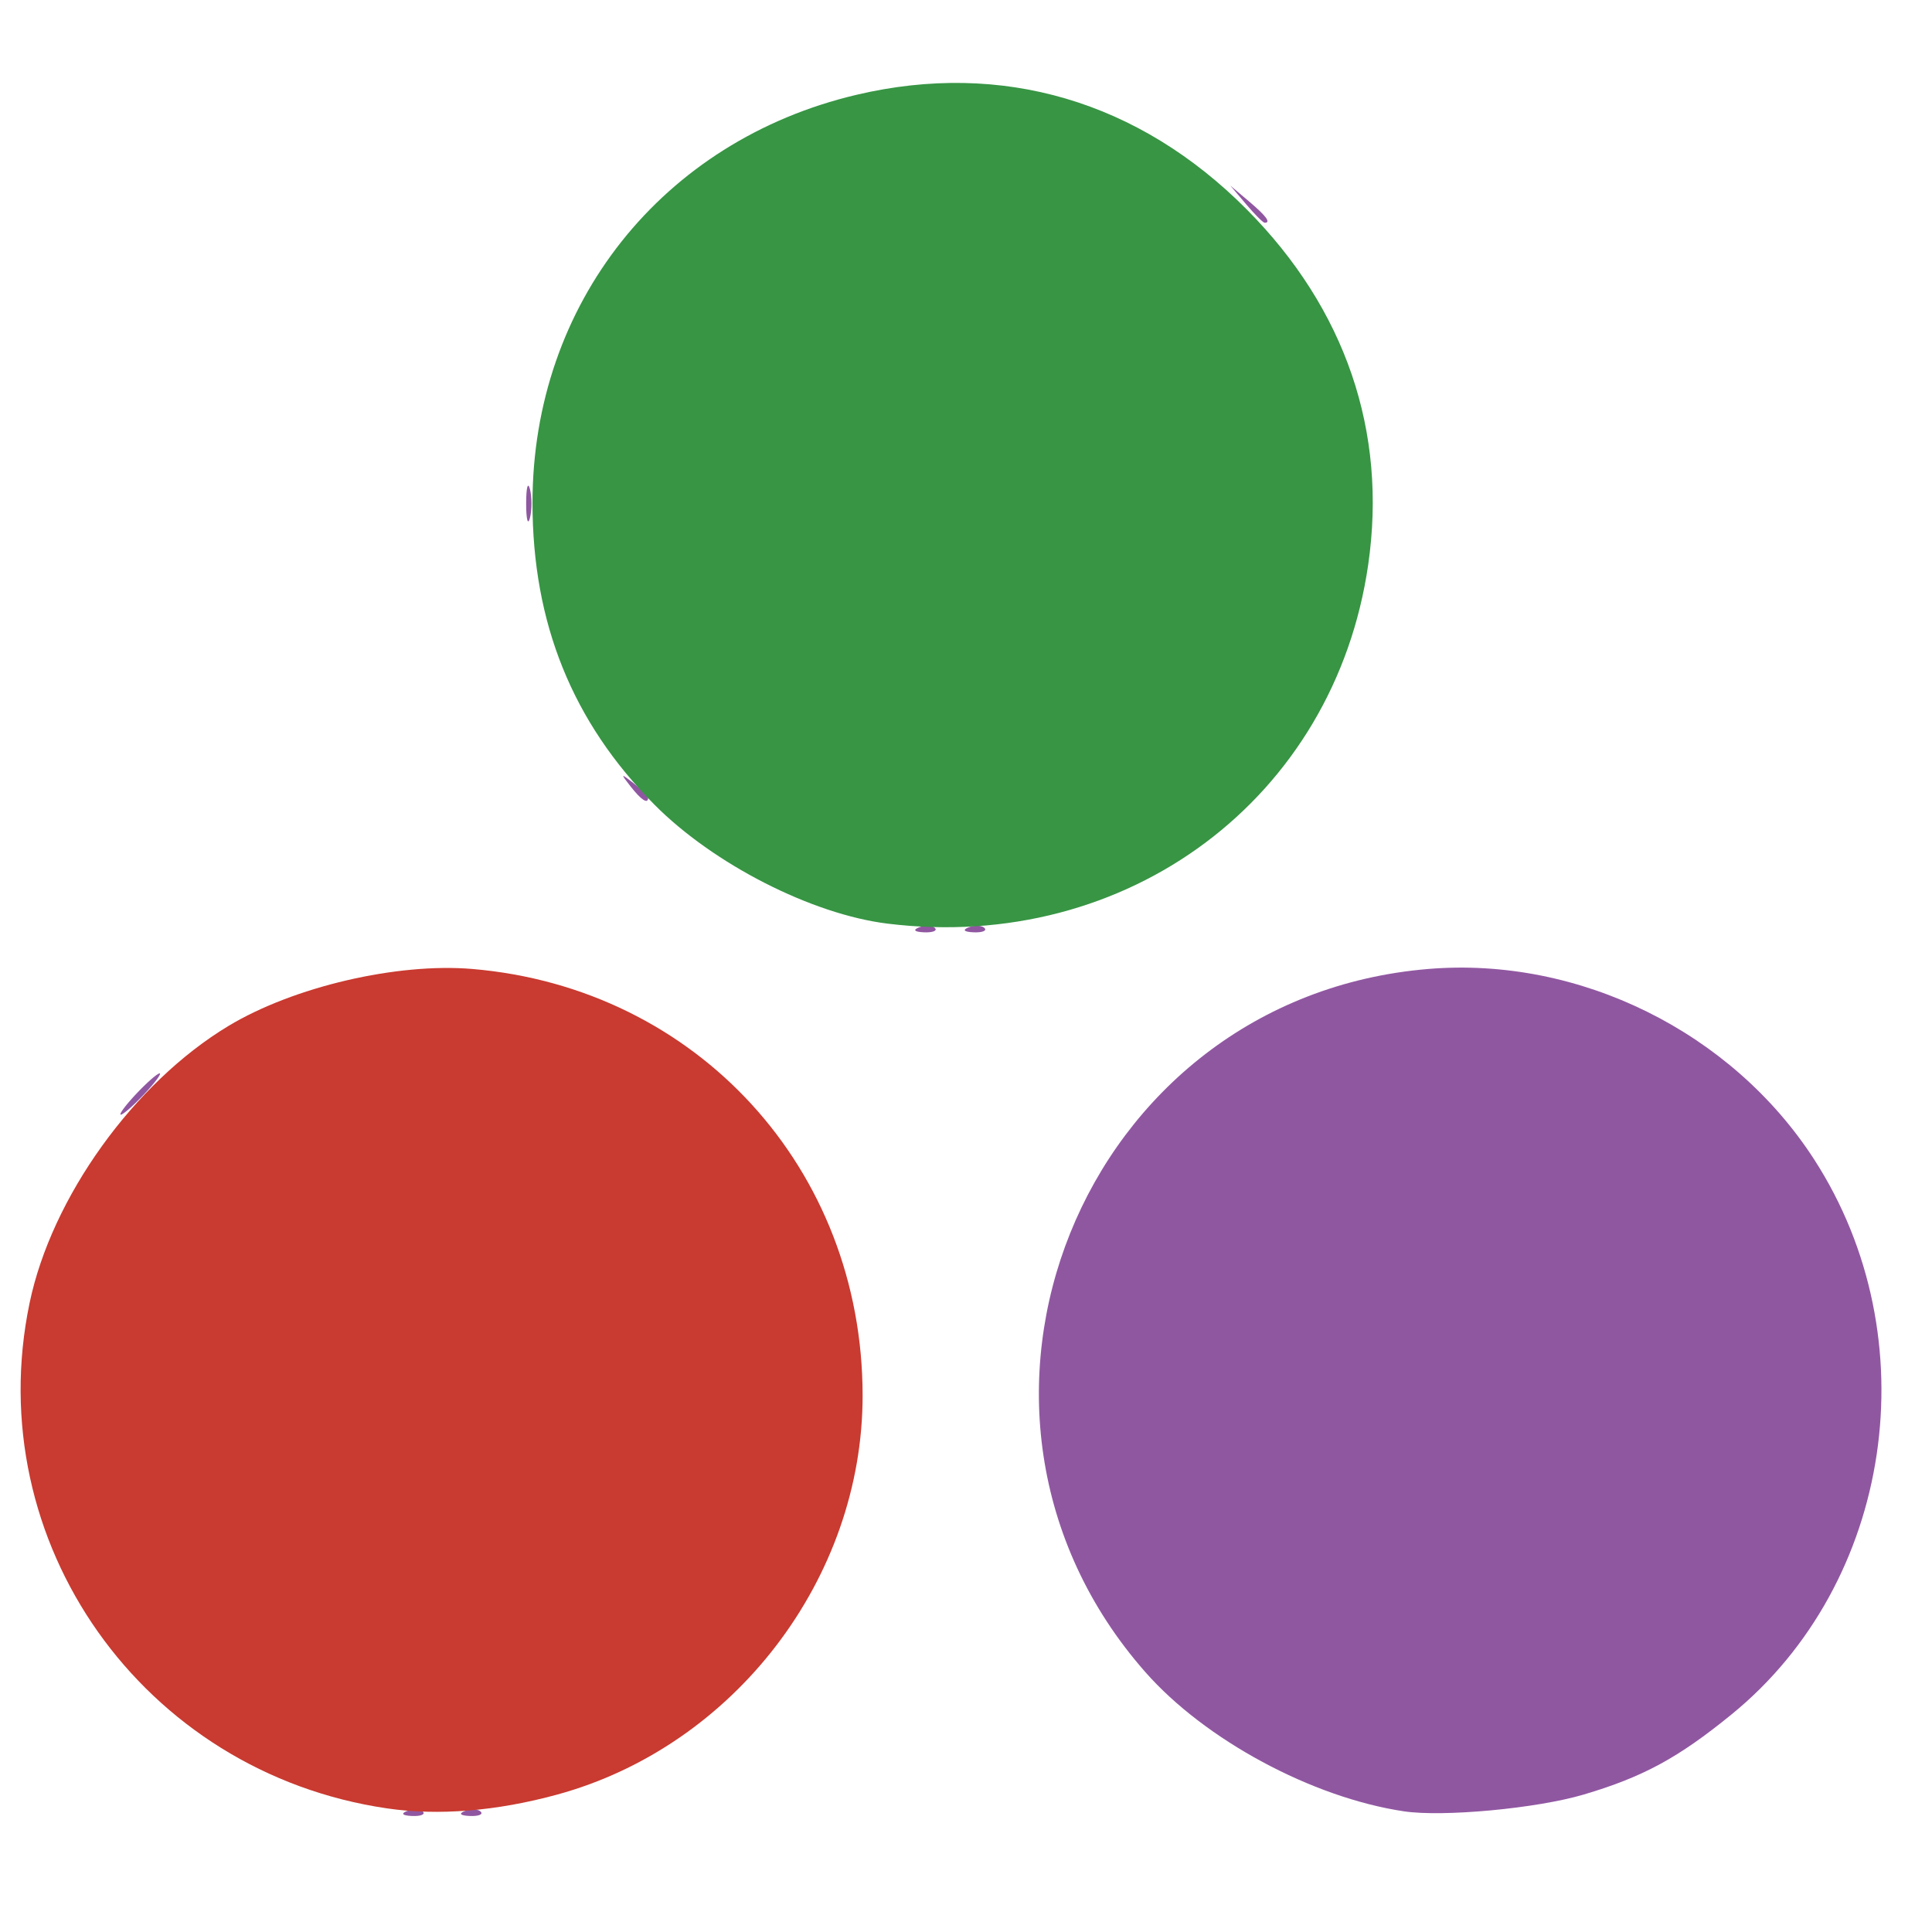 <?xml version="1.0" encoding="UTF-8" standalone="no"?>
<!-- Created with Inkscape (http://www.inkscape.org/) -->

<svg
   width="300mm"
   height="300mm"
   viewBox="0 0 300 300"
   version="1.1"
   id="svg5"
   inkscape:version="1.1 (c68e22c387, 2021-05-23)"
   sodipodi:docname="julia.svg"
   xmlns:inkscape="http://www.inkscape.org/namespaces/inkscape"
   xmlns:sodipodi="http://sodipodi.sourceforge.net/DTD/sodipodi-0.dtd"
   xmlns="http://www.w3.org/2000/svg"
   xmlns:svg="http://www.w3.org/2000/svg">
  <sodipodi:namedview
     id="namedview7"
     pagecolor="#ffffff"
     bordercolor="#666666"
     borderopacity="1.0"
     inkscape:pageshadow="2"
     inkscape:pageopacity="0.0"
     inkscape:pagecheckerboard="0"
     inkscape:document-units="mm"
     showgrid="false"
     width="300mm"
     inkscape:zoom="0.32"
     inkscape:cx="242.1875"
     inkscape:cy="620.3125"
     inkscape:window-width="1920"
     inkscape:window-height="1017"
     inkscape:window-x="1912"
     inkscape:window-y="-8"
     inkscape:window-maximized="1"
     inkscape:current-layer="g7861-7" />
  <defs
     id="defs2" />
  <g
     inkscape:label="Calque 1"
     inkscape:groupmode="layer"
     id="layer1">
    <g
       id="g1204"
       transform="translate(-134.429,1.673)" />
    <g
       id="g7861-7"
       transform="matrix(1.039,0,0,1.039,20.589,84.341)">
      <g
         id="g9426">
        <path
           style="fill:#9057a1;stroke-width:1.234"
           d="m 41.021,189.48 c 0.891,-0.357 1.955,-0.313 2.366,0.097 0.41,0.41 -0.319,0.702 -1.62,0.648 -1.438,-0.059 -1.73,-0.352 -0.746,-0.746 z m 8.64,0 c 0.891,-0.357 1.955,-0.313 2.366,0.097 0.41,0.41 -0.319,0.702 -1.62,0.648 -1.438,-0.059 -1.73,-0.352 -0.746,-0.746 z m 140.318,0.045 c -13.714,-2.057 -29.701,-10.668 -38.622,-20.803 -34.444,-39.13 -9.607,-100.796 42.325,-105.087 22.522,-1.861 45.301,9.391 57.63,28.467 17.24,26.674 11.79,63.284 -12.347,82.946 -7.992,6.51 -13.217,9.342 -22.1,11.975 -7.022,2.082 -21.011,3.384 -26.886,2.503 z M 0.522,82.327 C 2.117,80.63 3.699,79.241 4.038,79.241 c 0.339,0 -0.687,1.389 -2.282,3.086 -1.594,1.697 -3.176,3.086 -3.516,3.086 -0.339,0 0.687,-1.389 2.282,-3.086 z M 117.544,57.416 c 0.891,-0.357 1.955,-0.313 2.366,0.097 0.41,0.41 -0.319,0.702 -1.62,0.648 -1.438,-0.059 -1.73,-0.352 -0.746,-0.746 z m 7.405,0 c 0.891,-0.357 1.955,-0.313 2.366,0.097 0.41,0.41 -0.319,0.702 -1.62,0.648 -1.438,-0.059 -1.73,-0.352 -0.746,-0.746 z M 74.419,36.351 c -1.535,-1.958 -1.492,-2.001 0.466,-0.466 1.188,0.932 2.16,1.904 2.16,2.16 0,1.016 -1.014,0.362 -2.626,-1.694 z M 58.818,-5.921 c 0,-2.376 0.254,-3.348 0.564,-2.16 0.31,1.188 0.31,3.132 0,4.32 -0.31,1.188 -0.564,0.216 -0.564,-2.16 z m 107.592,-44.741 -2.351,-2.777 2.777,2.351 c 2.61,2.21 3.339,3.203 2.351,3.203 -0.234,0 -1.484,-1.25 -2.777,-2.777 z"
           id="path9432" />
        <path
           style="fill:#c93a30;stroke-width:1.234"
           d="m 38.027,189.089 c -36.508,-5.347 -60.873,-39.8 -53.42,-75.537 3.285,-15.754 15.591,-32.894 29.727,-41.402 9.722,-5.852 25.179,-9.463 36.434,-8.512 33.57,2.838 58.32,29.88 58.335,63.738 0.012,27.334 -19.172,52.409 -45.634,59.647 -9.07,2.481 -17.78,3.188 -25.441,2.066 z"
           id="path9430" />
        <path
           style="fill:#379544;stroke-width:1.234"
           d="M 112.838,56.864 C 101.517,55.475 86.802,47.964 77.984,39.075 65.737,26.73 59.766,11.952 59.766,-6.015 c 0,-29.739 19.379,-54.144 48.431,-60.994 21.72,-5.121 42.218,0.913 58.357,17.178 14.715,14.83 20.978,33.164 18.113,53.023 C 179.627,38.144 148.685,61.265 112.838,56.864 Z"
           id="path9428" />
      </g>
    </g>
  </g>
</svg>
